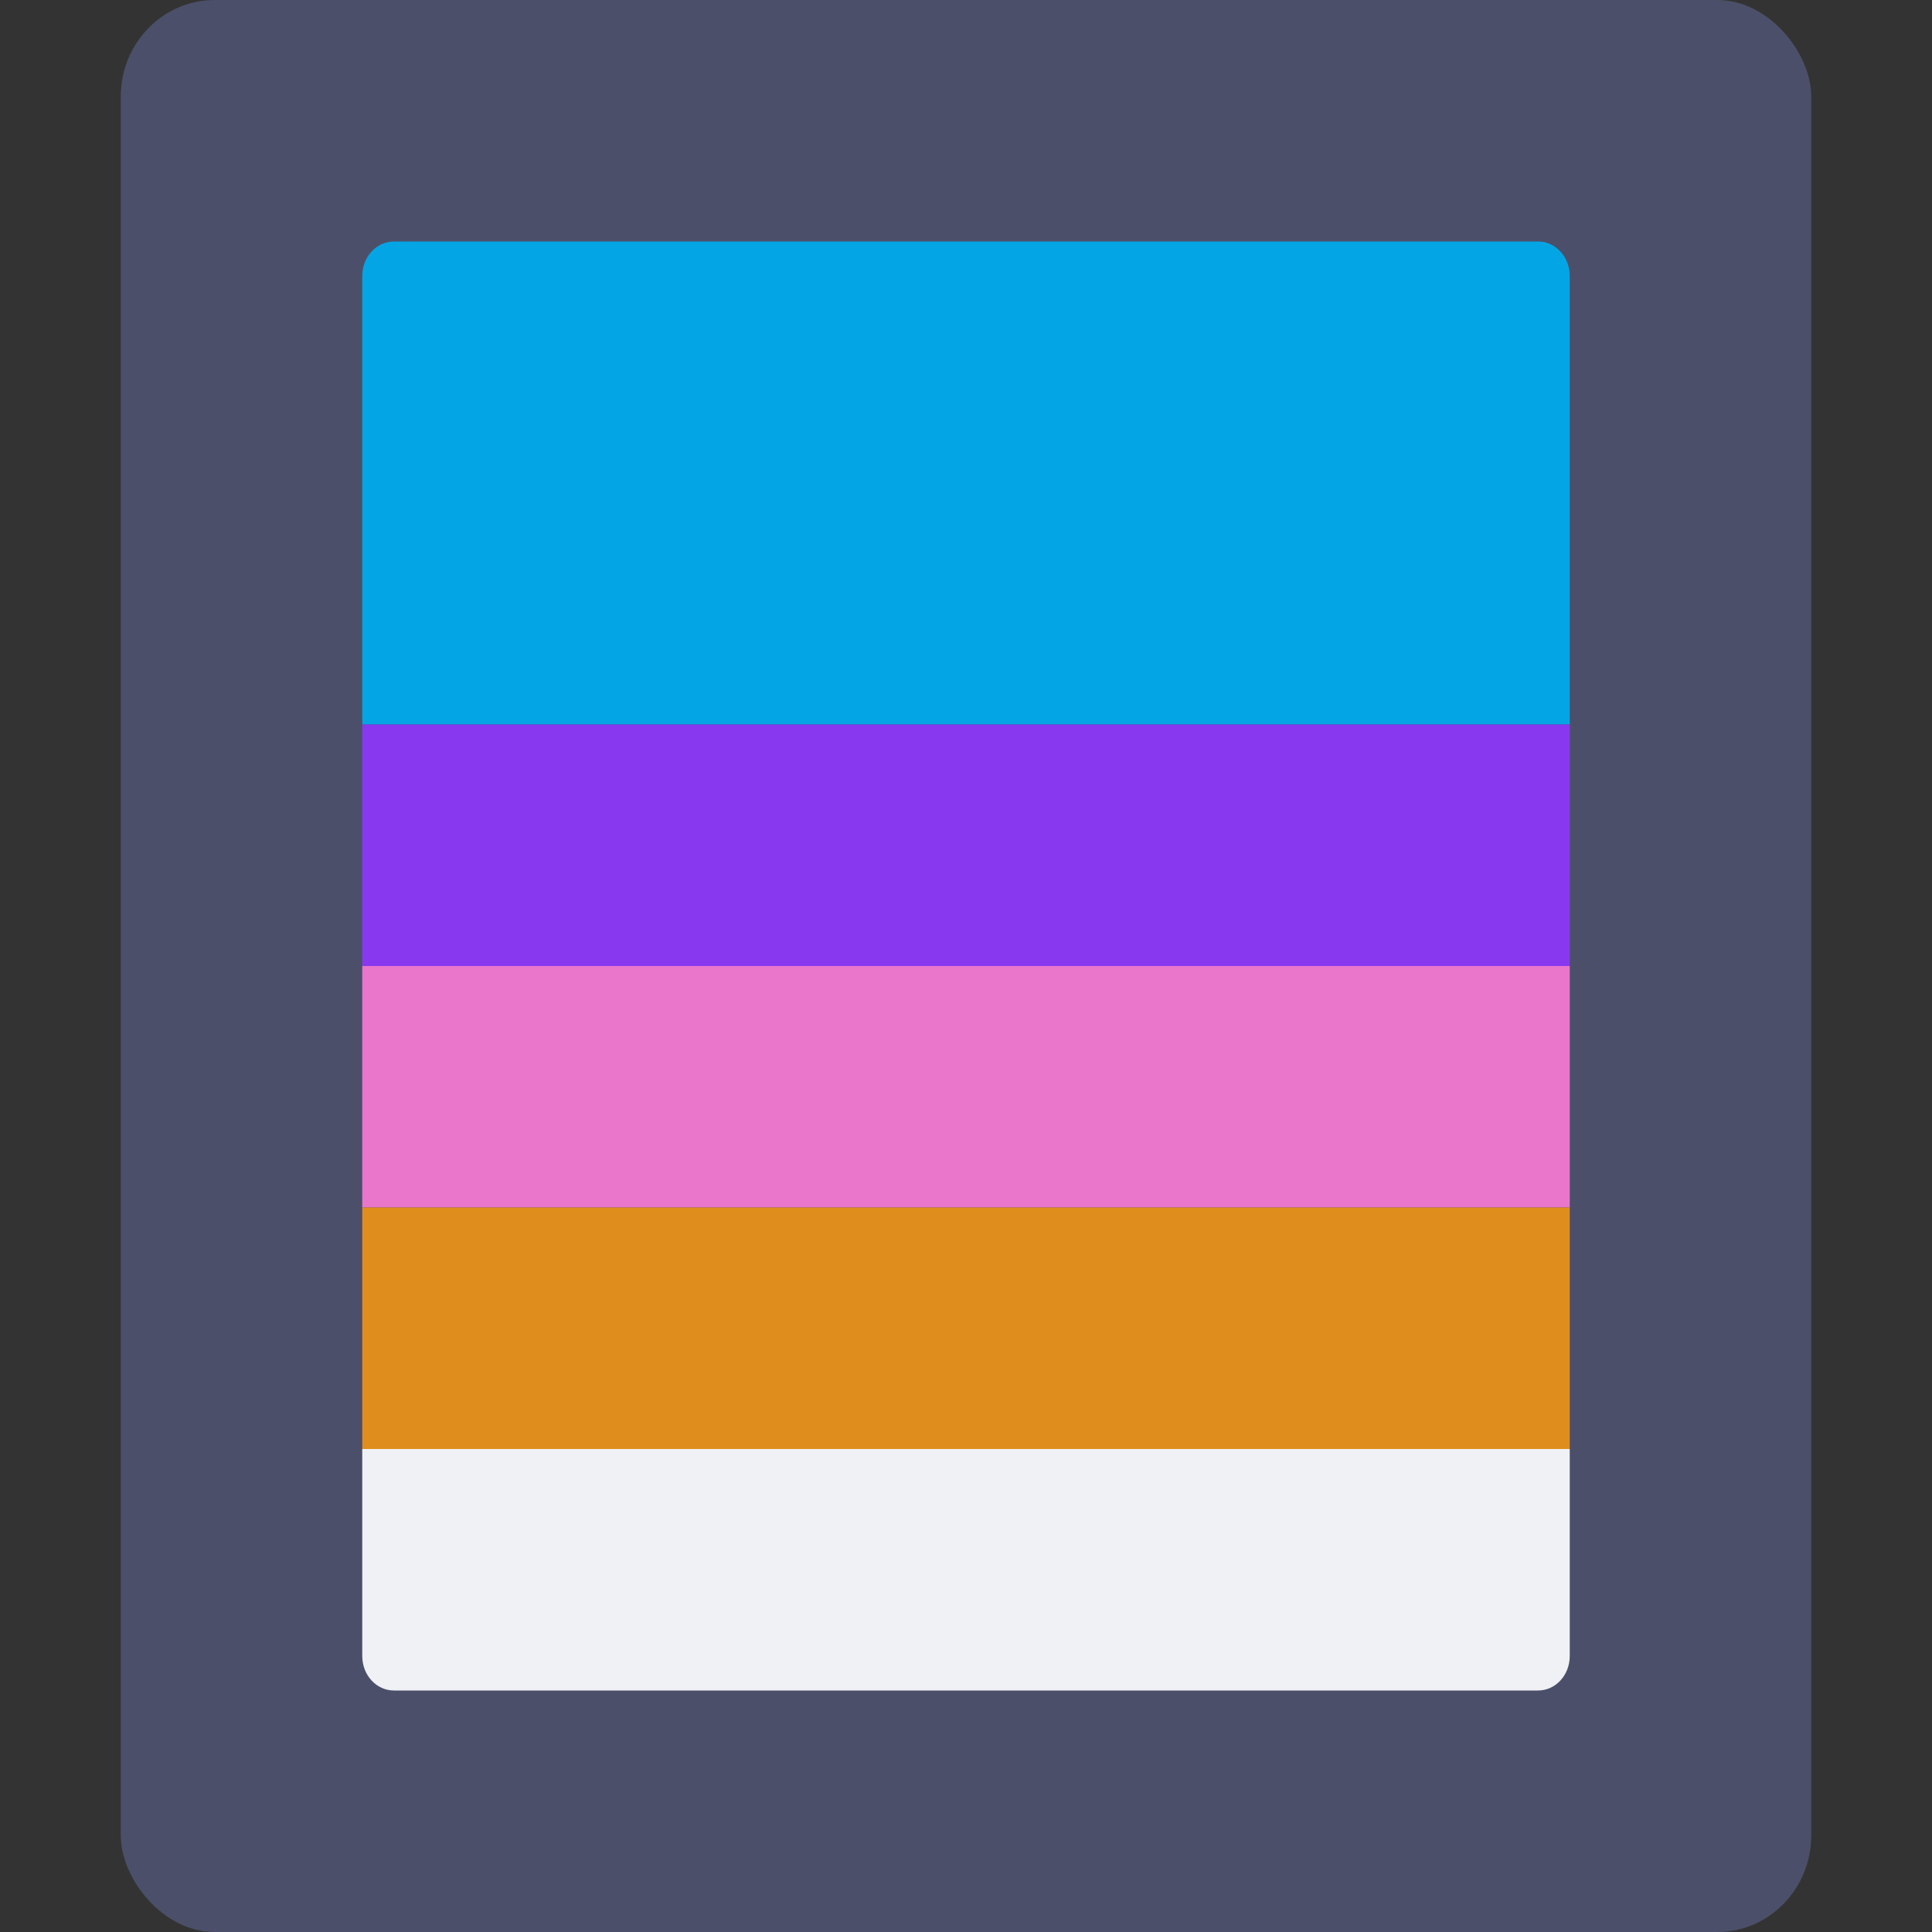 <svg xmlns="http://www.w3.org/2000/svg" width="16" height="16" version="1">
 <rect width="100%" height="100%" fill="#333333" stroke="none"/>
 <rect style="fill:#4c4f69" width="14" height="16" x="1" y="0" rx=".778" ry=".8"/>
 <path style="fill:#04a5e5" d="M 3.263,2 C 3.117,2 3,2.127 3,2.286 V 4 6 H 4.842 6.947 9.053 11.158 13 V 4 2.286 C 13,2.127 12.883,2 12.737,2 H 11.158 9.053 6.947 4.842 Z"/>
 <path style="fill:#8839ef" d="M 3,6 V 8 H 4.842 6.947 9.053 11.158 13 V 6 H 11.158 9.053 6.947 4.842 Z"/>
 <path style="fill:#ea76cb" d="m 3,8 v 2 H 4.842 6.947 9.053 11.158 13 V 8 H 11.158 9.053 6.947 4.842 Z"/>
 <path style="fill:#df8e1d" d="M 3,10 V 11.714 12 h 0.526 1.316 2.105 2.105 2.105 1.316 0.263 H 13 V 11.714 10 H 11.158 9.053 6.947 4.842 Z"/>
 <path style="fill:#eff1f5" d="m 3,12 v 0.857 0.857 C 3,13.873 3.117,14 3.263,14 H 12.737 C 12.883,14 13,13.873 13,13.714 V 12.857 12 H 12.737 3.263 Z"/>
</svg>
